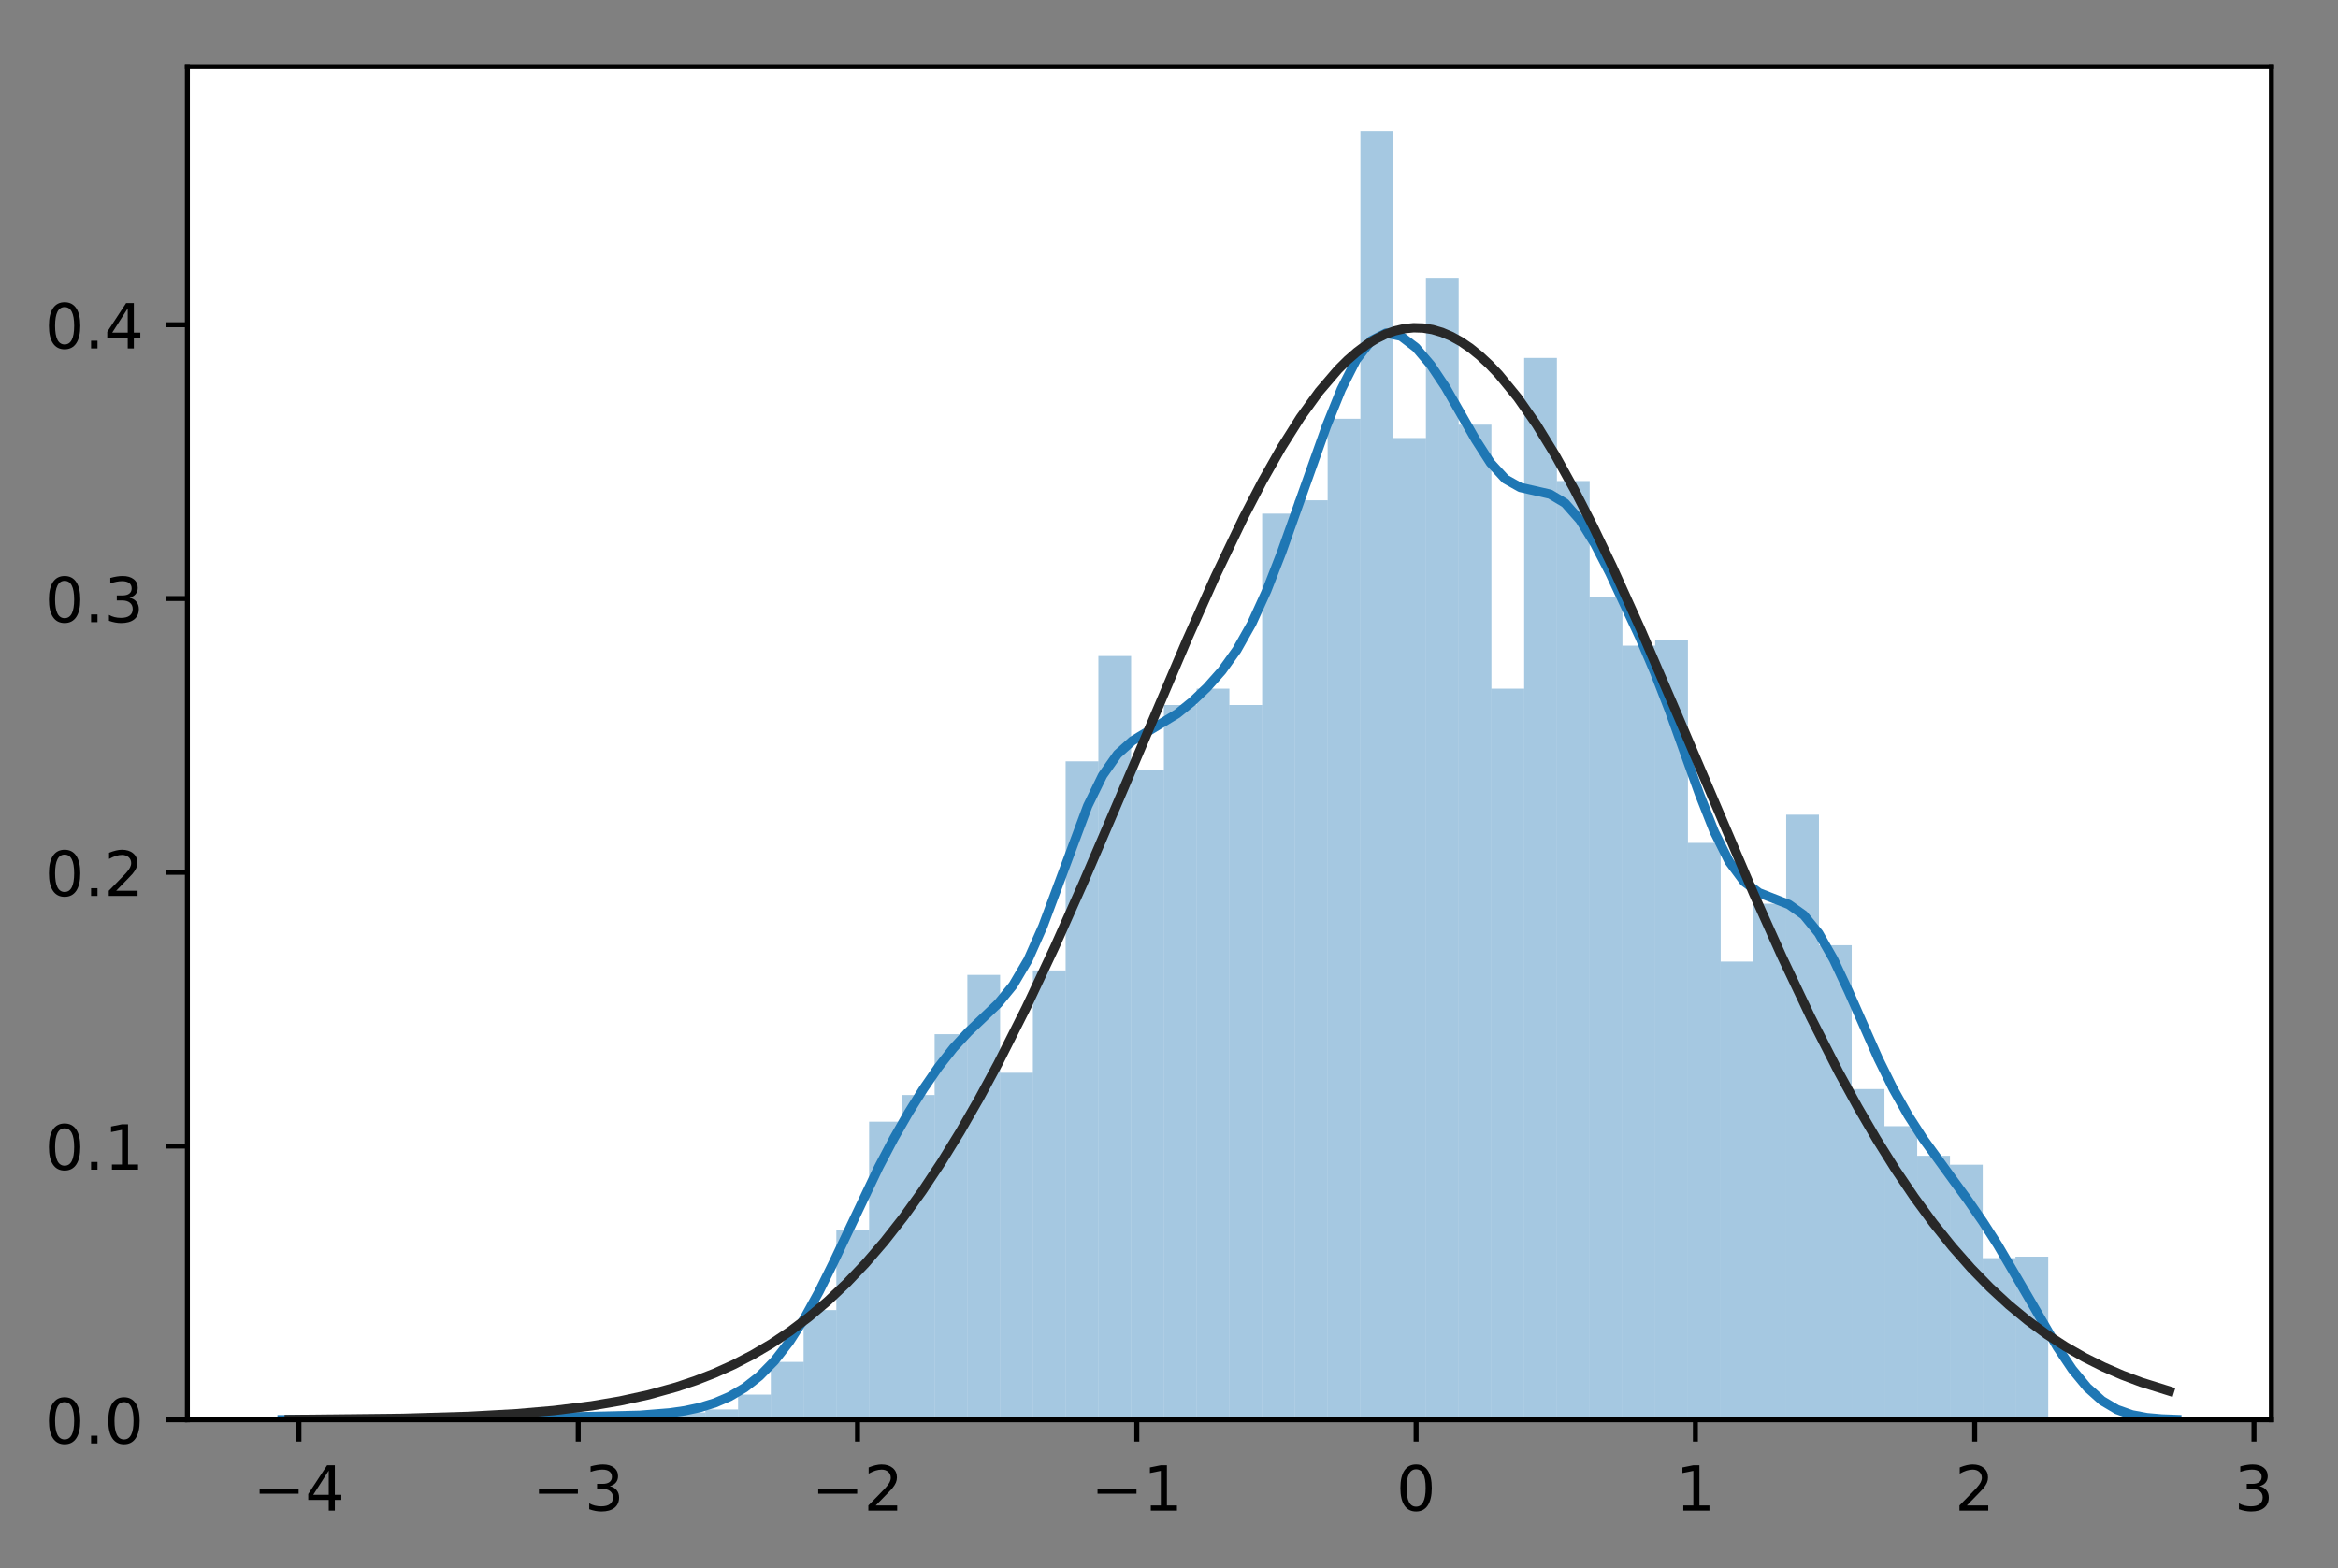 <?xml version="1.0" encoding="utf-8" standalone="no"?>
<!DOCTYPE svg PUBLIC "-//W3C//DTD SVG 1.1//EN"
  "http://www.w3.org/Graphics/SVG/1.1/DTD/svg11.dtd">
<!-- Created with matplotlib (https://matplotlib.org/) -->
<svg height="252.018pt" version="1.1" viewBox="0 0 375.603 252.018" width="375.603pt" xmlns="http://www.w3.org/2000/svg" xmlns:xlink="http://www.w3.org/1999/xlink">
 <rect x="0" y="0" width="375.603" height="252.018" fill="#808080" stroke="none"/>
 <defs>
  <style type="text/css">
*{stroke-linecap:butt;stroke-linejoin:round;}
  </style>
 </defs>
 <g id="figure_1">
  <g id="patch_1">
   <path d="M 0 252.018 
L 375.603 252.018 
L 375.603 0 
L 0 0 
z
" style="fill:none;"/>
  </g>
  <g id="axes_1">
   <g id="patch_2">
    <path d="M 30.103 228.14 
L 364.903 228.14 
L 364.903 10.7 
L 30.103 10.7 
z
" style="fill:#ffffff;"/>
   </g>
   <g id="patch_3">
    <path clip-path="url(#pfec11bce55)" d="M 65.955 228.14 
L 71.217 228.14 
L 71.217 227.663 
L 65.955 227.663 
z
" style="fill:#1f77b4;opacity:0.4;"/>
   </g>
   <g id="patch_4">
    <path clip-path="url(#pfec11bce55)" d="M 71.217 228.14 
L 76.479 228.14 
L 76.479 228.14 
L 71.217 228.14 
z
" style="fill:#1f77b4;opacity:0.4;"/>
   </g>
   <g id="patch_5">
    <path clip-path="url(#pfec11bce55)" d="M 76.479 228.14 
L 81.741 228.14 
L 81.741 228.14 
L 76.479 228.14 
z
" style="fill:#1f77b4;opacity:0.4;"/>
   </g>
   <g id="patch_6">
    <path clip-path="url(#pfec11bce55)" d="M 81.741 228.14 
L 87.003 228.14 
L 87.003 228.14 
L 81.741 228.14 
z
" style="fill:#1f77b4;opacity:0.4;"/>
   </g>
   <g id="patch_7">
    <path clip-path="url(#pfec11bce55)" d="M 87.003 228.14 
L 92.265 228.14 
L 92.265 227.425 
L 87.003 227.425 
z
" style="fill:#1f77b4;opacity:0.4;"/>
   </g>
   <g id="patch_8">
    <path clip-path="url(#pfec11bce55)" d="M 92.265 228.14 
L 97.527 228.14 
L 97.527 227.425 
L 92.265 227.425 
z
" style="fill:#1f77b4;opacity:0.4;"/>
   </g>
   <g id="patch_9">
    <path clip-path="url(#pfec11bce55)" d="M 97.527 228.14 
L 102.788 228.14 
L 102.788 227.902 
L 97.527 227.902 
z
" style="fill:#1f77b4;opacity:0.4;"/>
   </g>
   <g id="patch_10">
    <path clip-path="url(#pfec11bce55)" d="M 102.788 228.14 
L 108.05 228.14 
L 108.05 227.425 
L 102.788 227.425 
z
" style="fill:#1f77b4;opacity:0.4;"/>
   </g>
   <g id="patch_11">
    <path clip-path="url(#pfec11bce55)" d="M 108.05 228.14 
L 113.312 228.14 
L 113.312 226.948 
L 108.05 226.948 
z
" style="fill:#1f77b4;opacity:0.4;"/>
   </g>
   <g id="patch_12">
    <path clip-path="url(#pfec11bce55)" d="M 113.312 228.14 
L 118.574 228.14 
L 118.574 226.472 
L 113.312 226.472 
z
" style="fill:#1f77b4;opacity:0.4;"/>
   </g>
   <g id="patch_13">
    <path clip-path="url(#pfec11bce55)" d="M 118.574 228.14 
L 123.836 228.14 
L 123.836 224.089 
L 118.574 224.089 
z
" style="fill:#1f77b4;opacity:0.4;"/>
   </g>
   <g id="patch_14">
    <path clip-path="url(#pfec11bce55)" d="M 123.836 228.14 
L 129.098 228.14 
L 129.098 218.846 
L 123.836 218.846 
z
" style="fill:#1f77b4;opacity:0.4;"/>
   </g>
   <g id="patch_15">
    <path clip-path="url(#pfec11bce55)" d="M 129.098 228.14 
L 134.36 228.14 
L 134.36 210.506 
L 129.098 210.506 
z
" style="fill:#1f77b4;opacity:0.4;"/>
   </g>
   <g id="patch_16">
    <path clip-path="url(#pfec11bce55)" d="M 134.36 228.14 
L 139.622 228.14 
L 139.622 197.637 
L 134.36 197.637 
z
" style="fill:#1f77b4;opacity:0.4;"/>
   </g>
   <g id="patch_17">
    <path clip-path="url(#pfec11bce55)" d="M 139.622 228.14 
L 144.884 228.14 
L 144.884 180.241 
L 139.622 180.241 
z
" style="fill:#1f77b4;opacity:0.4;"/>
   </g>
   <g id="patch_18">
    <path clip-path="url(#pfec11bce55)" d="M 144.884 228.14 
L 150.146 228.14 
L 150.146 175.952 
L 144.884 175.952 
z
" style="fill:#1f77b4;opacity:0.4;"/>
   </g>
   <g id="patch_19">
    <path clip-path="url(#pfec11bce55)" d="M 150.146 228.14 
L 155.408 228.14 
L 155.408 166.181 
L 150.146 166.181 
z
" style="fill:#1f77b4;opacity:0.4;"/>
   </g>
   <g id="patch_20">
    <path clip-path="url(#pfec11bce55)" d="M 155.408 228.14 
L 160.67 228.14 
L 160.67 156.649 
L 155.408 156.649 
z
" style="fill:#1f77b4;opacity:0.4;"/>
   </g>
   <g id="patch_21">
    <path clip-path="url(#pfec11bce55)" d="M 160.67 228.14 
L 165.932 228.14 
L 165.932 172.377 
L 160.67 172.377 
z
" style="fill:#1f77b4;opacity:0.4;"/>
   </g>
   <g id="patch_22">
    <path clip-path="url(#pfec11bce55)" d="M 165.932 228.14 
L 171.193 228.14 
L 171.193 155.934 
L 165.932 155.934 
z
" style="fill:#1f77b4;opacity:0.4;"/>
   </g>
   <g id="patch_23">
    <path clip-path="url(#pfec11bce55)" d="M 171.193 228.14 
L 176.455 228.14 
L 176.455 122.333 
L 171.193 122.333 
z
" style="fill:#1f77b4;opacity:0.4;"/>
   </g>
   <g id="patch_24">
    <path clip-path="url(#pfec11bce55)" d="M 176.455 228.14 
L 181.717 228.14 
L 181.717 105.414 
L 176.455 105.414 
z
" style="fill:#1f77b4;opacity:0.4;"/>
   </g>
   <g id="patch_25">
    <path clip-path="url(#pfec11bce55)" d="M 181.717 228.14 
L 186.979 228.14 
L 186.979 123.763 
L 181.717 123.763 
z
" style="fill:#1f77b4;opacity:0.4;"/>
   </g>
   <g id="patch_26">
    <path clip-path="url(#pfec11bce55)" d="M 186.979 228.14 
L 192.241 228.14 
L 192.241 113.278 
L 186.979 113.278 
z
" style="fill:#1f77b4;opacity:0.4;"/>
   </g>
   <g id="patch_27">
    <path clip-path="url(#pfec11bce55)" d="M 192.241 228.14 
L 197.503 228.14 
L 197.503 110.656 
L 192.241 110.656 
z
" style="fill:#1f77b4;opacity:0.4;"/>
   </g>
   <g id="patch_28">
    <path clip-path="url(#pfec11bce55)" d="M 197.503 228.14 
L 202.765 228.14 
L 202.765 113.278 
L 197.503 113.278 
z
" style="fill:#1f77b4;opacity:0.4;"/>
   </g>
   <g id="patch_29">
    <path clip-path="url(#pfec11bce55)" d="M 202.765 228.14 
L 208.027 228.14 
L 208.027 82.537 
L 202.765 82.537 
z
" style="fill:#1f77b4;opacity:0.4;"/>
   </g>
   <g id="patch_30">
    <path clip-path="url(#pfec11bce55)" d="M 208.027 228.14 
L 213.289 228.14 
L 213.289 80.392 
L 208.027 80.392 
z
" style="fill:#1f77b4;opacity:0.4;"/>
   </g>
   <g id="patch_31">
    <path clip-path="url(#pfec11bce55)" d="M 213.289 228.14 
L 218.551 228.14 
L 218.551 67.285 
L 213.289 67.285 
z
" style="fill:#1f77b4;opacity:0.4;"/>
   </g>
   <g id="patch_32">
    <path clip-path="url(#pfec11bce55)" d="M 218.551 228.14 
L 223.813 228.14 
L 223.813 21.054 
L 218.551 21.054 
z
" style="fill:#1f77b4;opacity:0.4;"/>
   </g>
   <g id="patch_33">
    <path clip-path="url(#pfec11bce55)" d="M 223.813 228.14 
L 229.075 228.14 
L 229.075 70.383 
L 223.813 70.383 
z
" style="fill:#1f77b4;opacity:0.4;"/>
   </g>
   <g id="patch_34">
    <path clip-path="url(#pfec11bce55)" d="M 229.075 228.14 
L 234.337 228.14 
L 234.337 44.646 
L 229.075 44.646 
z
" style="fill:#1f77b4;opacity:0.4;"/>
   </g>
   <g id="patch_35">
    <path clip-path="url(#pfec11bce55)" d="M 234.337 228.14 
L 239.599 228.14 
L 239.599 68.238 
L 234.337 68.238 
z
" style="fill:#1f77b4;opacity:0.4;"/>
   </g>
   <g id="patch_36">
    <path clip-path="url(#pfec11bce55)" d="M 239.599 228.14 
L 244.86 228.14 
L 244.86 110.656 
L 239.599 110.656 
z
" style="fill:#1f77b4;opacity:0.4;"/>
   </g>
   <g id="patch_37">
    <path clip-path="url(#pfec11bce55)" d="M 244.86 228.14 
L 250.122 228.14 
L 250.122 57.515 
L 244.86 57.515 
z
" style="fill:#1f77b4;opacity:0.4;"/>
   </g>
   <g id="patch_38">
    <path clip-path="url(#pfec11bce55)" d="M 250.122 228.14 
L 255.384 228.14 
L 255.384 77.294 
L 250.122 77.294 
z
" style="fill:#1f77b4;opacity:0.4;"/>
   </g>
   <g id="patch_39">
    <path clip-path="url(#pfec11bce55)" d="M 255.384 228.14 
L 260.646 228.14 
L 260.646 95.882 
L 255.384 95.882 
z
" style="fill:#1f77b4;opacity:0.4;"/>
   </g>
   <g id="patch_40">
    <path clip-path="url(#pfec11bce55)" d="M 260.646 228.14 
L 265.908 228.14 
L 265.908 103.746 
L 260.646 103.746 
z
" style="fill:#1f77b4;opacity:0.4;"/>
   </g>
   <g id="patch_41">
    <path clip-path="url(#pfec11bce55)" d="M 265.908 228.14 
L 271.17 228.14 
L 271.17 102.792 
L 265.908 102.792 
z
" style="fill:#1f77b4;opacity:0.4;"/>
   </g>
   <g id="patch_42">
    <path clip-path="url(#pfec11bce55)" d="M 271.17 228.14 
L 276.432 228.14 
L 276.432 135.44 
L 271.17 135.44 
z
" style="fill:#1f77b4;opacity:0.4;"/>
   </g>
   <g id="patch_43">
    <path clip-path="url(#pfec11bce55)" d="M 276.432 228.14 
L 281.694 228.14 
L 281.694 154.504 
L 276.432 154.504 
z
" style="fill:#1f77b4;opacity:0.4;"/>
   </g>
   <g id="patch_44">
    <path clip-path="url(#pfec11bce55)" d="M 281.694 228.14 
L 286.956 228.14 
L 286.956 145.21 
L 281.694 145.21 
z
" style="fill:#1f77b4;opacity:0.4;"/>
   </g>
   <g id="patch_45">
    <path clip-path="url(#pfec11bce55)" d="M 286.956 228.14 
L 292.218 228.14 
L 292.218 130.912 
L 286.956 130.912 
z
" style="fill:#1f77b4;opacity:0.4;"/>
   </g>
   <g id="patch_46">
    <path clip-path="url(#pfec11bce55)" d="M 292.218 228.14 
L 297.48 228.14 
L 297.48 151.883 
L 292.218 151.883 
z
" style="fill:#1f77b4;opacity:0.4;"/>
   </g>
   <g id="patch_47">
    <path clip-path="url(#pfec11bce55)" d="M 297.48 228.14 
L 302.742 228.14 
L 302.742 174.998 
L 297.48 174.998 
z
" style="fill:#1f77b4;opacity:0.4;"/>
   </g>
   <g id="patch_48">
    <path clip-path="url(#pfec11bce55)" d="M 302.742 228.14 
L 308.004 228.14 
L 308.004 180.956 
L 302.742 180.956 
z
" style="fill:#1f77b4;opacity:0.4;"/>
   </g>
   <g id="patch_49">
    <path clip-path="url(#pfec11bce55)" d="M 308.004 228.14 
L 313.266 228.14 
L 313.266 185.722 
L 308.004 185.722 
z
" style="fill:#1f77b4;opacity:0.4;"/>
   </g>
   <g id="patch_50">
    <path clip-path="url(#pfec11bce55)" d="M 313.266 228.14 
L 318.527 228.14 
L 318.527 187.152 
L 313.266 187.152 
z
" style="fill:#1f77b4;opacity:0.4;"/>
   </g>
   <g id="patch_51">
    <path clip-path="url(#pfec11bce55)" d="M 318.527 228.14 
L 323.789 228.14 
L 323.789 202.165 
L 318.527 202.165 
z
" style="fill:#1f77b4;opacity:0.4;"/>
   </g>
   <g id="patch_52">
    <path clip-path="url(#pfec11bce55)" d="M 323.789 228.14 
L 329.051 228.14 
L 329.051 201.927 
L 323.789 201.927 
z
" style="fill:#1f77b4;opacity:0.4;"/>
   </g>
   <g id="matplotlib.axis_1">
    <g id="xtick_1">
     <g id="line2d_1">
      <defs>
       <path d="M 0 0 
L 0 3.5 
" id="m65e44b91f3" style="stroke:#000000;stroke-width:0.8;"/>
      </defs>
      <g>
       <use style="stroke:#000000;stroke-width:0.8;" x="48.023" xlink:href="#m65e44b91f3" y="228.14"/>
      </g>
     </g>
     <g id="text_1">
      <!-- −4 -->
      <defs>
       <path d="M 10.594 35.5 
L 73.188 35.5 
L 73.188 27.203 
L 10.594 27.203 
z
" id="DejaVuSans-8722"/>
       <path d="M 37.797 64.312 
L 12.891 25.391 
L 37.797 25.391 
z
M 35.203 72.906 
L 47.609 72.906 
L 47.609 25.391 
L 58.016 25.391 
L 58.016 17.188 
L 47.609 17.188 
L 47.609 0 
L 37.797 0 
L 37.797 17.188 
L 4.891 17.188 
L 4.891 26.703 
z
" id="DejaVuSans-52"/>
      </defs>
      <g transform="translate(40.652 242.738)scale(0.1 -0.1)">
       <use xlink:href="#DejaVuSans-8722"/>
       <use x="83.789" xlink:href="#DejaVuSans-52"/>
      </g>
     </g>
    </g>
    <g id="xtick_2">
     <g id="line2d_2">
      <g>
       <use style="stroke:#000000;stroke-width:0.8;" x="92.892" xlink:href="#m65e44b91f3" y="228.14"/>
      </g>
     </g>
     <g id="text_2">
      <!-- −3 -->
      <defs>
       <path d="M 40.578 39.312 
Q 47.656 37.797 51.625 33 
Q 55.609 28.219 55.609 21.188 
Q 55.609 10.406 48.188 4.484 
Q 40.766 -1.422 27.094 -1.422 
Q 22.516 -1.422 17.656 -0.516 
Q 12.797 0.391 7.625 2.203 
L 7.625 11.719 
Q 11.719 9.328 16.594 8.109 
Q 21.484 6.891 26.812 6.891 
Q 36.078 6.891 40.938 10.547 
Q 45.797 14.203 45.797 21.188 
Q 45.797 27.641 41.281 31.266 
Q 36.766 34.906 28.719 34.906 
L 20.219 34.906 
L 20.219 43.016 
L 29.109 43.016 
Q 36.375 43.016 40.234 45.922 
Q 44.094 48.828 44.094 54.297 
Q 44.094 59.906 40.109 62.906 
Q 36.141 65.922 28.719 65.922 
Q 24.656 65.922 20.016 65.031 
Q 15.375 64.156 9.812 62.312 
L 9.812 71.094 
Q 15.438 72.656 20.344 73.438 
Q 25.25 74.219 29.594 74.219 
Q 40.828 74.219 47.359 69.109 
Q 53.906 64.016 53.906 55.328 
Q 53.906 49.266 50.438 45.094 
Q 46.969 40.922 40.578 39.312 
z
" id="DejaVuSans-51"/>
      </defs>
      <g transform="translate(85.521 242.738)scale(0.1 -0.1)">
       <use xlink:href="#DejaVuSans-8722"/>
       <use x="83.789" xlink:href="#DejaVuSans-51"/>
      </g>
     </g>
    </g>
    <g id="xtick_3">
     <g id="line2d_3">
      <g>
       <use style="stroke:#000000;stroke-width:0.8;" x="137.761" xlink:href="#m65e44b91f3" y="228.14"/>
      </g>
     </g>
     <g id="text_3">
      <!-- −2 -->
      <defs>
       <path d="M 19.188 8.297 
L 53.609 8.297 
L 53.609 0 
L 7.328 0 
L 7.328 8.297 
Q 12.938 14.109 22.625 23.891 
Q 32.328 33.688 34.812 36.531 
Q 39.547 41.844 41.422 45.531 
Q 43.312 49.219 43.312 52.781 
Q 43.312 58.594 39.234 62.25 
Q 35.156 65.922 28.609 65.922 
Q 23.969 65.922 18.812 64.312 
Q 13.672 62.703 7.812 59.422 
L 7.812 69.391 
Q 13.766 71.781 18.938 73 
Q 24.125 74.219 28.422 74.219 
Q 39.75 74.219 46.484 68.547 
Q 53.219 62.891 53.219 53.422 
Q 53.219 48.922 51.531 44.891 
Q 49.859 40.875 45.406 35.406 
Q 44.188 33.984 37.641 27.219 
Q 31.109 20.453 19.188 8.297 
z
" id="DejaVuSans-50"/>
      </defs>
      <g transform="translate(130.39 242.738)scale(0.1 -0.1)">
       <use xlink:href="#DejaVuSans-8722"/>
       <use x="83.789" xlink:href="#DejaVuSans-50"/>
      </g>
     </g>
    </g>
    <g id="xtick_4">
     <g id="line2d_4">
      <g>
       <use style="stroke:#000000;stroke-width:0.8;" x="182.63" xlink:href="#m65e44b91f3" y="228.14"/>
      </g>
     </g>
     <g id="text_4">
      <!-- −1 -->
      <defs>
       <path d="M 12.406 8.297 
L 28.516 8.297 
L 28.516 63.922 
L 10.984 60.406 
L 10.984 69.391 
L 28.422 72.906 
L 38.281 72.906 
L 38.281 8.297 
L 54.391 8.297 
L 54.391 0 
L 12.406 0 
z
" id="DejaVuSans-49"/>
      </defs>
      <g transform="translate(175.259 242.738)scale(0.1 -0.1)">
       <use xlink:href="#DejaVuSans-8722"/>
       <use x="83.789" xlink:href="#DejaVuSans-49"/>
      </g>
     </g>
    </g>
    <g id="xtick_5">
     <g id="line2d_5">
      <g>
       <use style="stroke:#000000;stroke-width:0.8;" x="227.499" xlink:href="#m65e44b91f3" y="228.14"/>
      </g>
     </g>
     <g id="text_5">
      <!-- 0 -->
      <defs>
       <path d="M 31.781 66.406 
Q 24.172 66.406 20.328 58.906 
Q 16.5 51.422 16.5 36.375 
Q 16.5 21.391 20.328 13.891 
Q 24.172 6.391 31.781 6.391 
Q 39.453 6.391 43.281 13.891 
Q 47.125 21.391 47.125 36.375 
Q 47.125 51.422 43.281 58.906 
Q 39.453 66.406 31.781 66.406 
z
M 31.781 74.219 
Q 44.047 74.219 50.516 64.516 
Q 56.984 54.828 56.984 36.375 
Q 56.984 17.969 50.516 8.266 
Q 44.047 -1.422 31.781 -1.422 
Q 19.531 -1.422 13.062 8.266 
Q 6.594 17.969 6.594 36.375 
Q 6.594 54.828 13.062 64.516 
Q 19.531 74.219 31.781 74.219 
z
" id="DejaVuSans-48"/>
      </defs>
      <g transform="translate(224.318 242.738)scale(0.1 -0.1)">
       <use xlink:href="#DejaVuSans-48"/>
      </g>
     </g>
    </g>
    <g id="xtick_6">
     <g id="line2d_6">
      <g>
       <use style="stroke:#000000;stroke-width:0.8;" x="272.368" xlink:href="#m65e44b91f3" y="228.14"/>
      </g>
     </g>
     <g id="text_6">
      <!-- 1 -->
      <g transform="translate(269.187 242.738)scale(0.1 -0.1)">
       <use xlink:href="#DejaVuSans-49"/>
      </g>
     </g>
    </g>
    <g id="xtick_7">
     <g id="line2d_7">
      <g>
       <use style="stroke:#000000;stroke-width:0.8;" x="317.237" xlink:href="#m65e44b91f3" y="228.14"/>
      </g>
     </g>
     <g id="text_7">
      <!-- 2 -->
      <g transform="translate(314.056 242.738)scale(0.1 -0.1)">
       <use xlink:href="#DejaVuSans-50"/>
      </g>
     </g>
    </g>
    <g id="xtick_8">
     <g id="line2d_8">
      <g>
       <use style="stroke:#000000;stroke-width:0.8;" x="362.106" xlink:href="#m65e44b91f3" y="228.14"/>
      </g>
     </g>
     <g id="text_8">
      <!-- 3 -->
      <g transform="translate(358.925 242.738)scale(0.1 -0.1)">
       <use xlink:href="#DejaVuSans-51"/>
      </g>
     </g>
    </g>
   </g>
   <g id="matplotlib.axis_2">
    <g id="ytick_1">
     <g id="line2d_9">
      <defs>
       <path d="M 0 0 
L -3.5 0 
" id="mcb545e9ff3" style="stroke:#000000;stroke-width:0.8;"/>
      </defs>
      <g>
       <use style="stroke:#000000;stroke-width:0.8;" x="30.103" xlink:href="#mcb545e9ff3" y="228.14"/>
      </g>
     </g>
     <g id="text_9">
      <!-- 0.0 -->
      <defs>
       <path d="M 10.688 12.406 
L 21 12.406 
L 21 0 
L 10.688 0 
z
" id="DejaVuSans-46"/>
      </defs>
      <g transform="translate(7.2 231.939)scale(0.1 -0.1)">
       <use xlink:href="#DejaVuSans-48"/>
       <use x="63.623" xlink:href="#DejaVuSans-46"/>
       <use x="95.41" xlink:href="#DejaVuSans-48"/>
      </g>
     </g>
    </g>
    <g id="ytick_2">
     <g id="line2d_10">
      <g>
       <use style="stroke:#000000;stroke-width:0.8;" x="30.103" xlink:href="#mcb545e9ff3" y="184.152"/>
      </g>
     </g>
     <g id="text_10">
      <!-- 0.1 -->
      <g transform="translate(7.2 187.951)scale(0.1 -0.1)">
       <use xlink:href="#DejaVuSans-48"/>
       <use x="63.623" xlink:href="#DejaVuSans-46"/>
       <use x="95.41" xlink:href="#DejaVuSans-49"/>
      </g>
     </g>
    </g>
    <g id="ytick_3">
     <g id="line2d_11">
      <g>
       <use style="stroke:#000000;stroke-width:0.8;" x="30.103" xlink:href="#mcb545e9ff3" y="140.164"/>
      </g>
     </g>
     <g id="text_11">
      <!-- 0.2 -->
      <g transform="translate(7.2 143.963)scale(0.1 -0.1)">
       <use xlink:href="#DejaVuSans-48"/>
       <use x="63.623" xlink:href="#DejaVuSans-46"/>
       <use x="95.41" xlink:href="#DejaVuSans-50"/>
      </g>
     </g>
    </g>
    <g id="ytick_4">
     <g id="line2d_12">
      <g>
       <use style="stroke:#000000;stroke-width:0.8;" x="30.103" xlink:href="#mcb545e9ff3" y="96.176"/>
      </g>
     </g>
     <g id="text_12">
      <!-- 0.3 -->
      <g transform="translate(7.2 99.975)scale(0.1 -0.1)">
       <use xlink:href="#DejaVuSans-48"/>
       <use x="63.623" xlink:href="#DejaVuSans-46"/>
       <use x="95.41" xlink:href="#DejaVuSans-51"/>
      </g>
     </g>
    </g>
    <g id="ytick_5">
     <g id="line2d_13">
      <g>
       <use style="stroke:#000000;stroke-width:0.8;" x="30.103" xlink:href="#mcb545e9ff3" y="52.188"/>
      </g>
     </g>
     <g id="text_13">
      <!-- 0.4 -->
      <g transform="translate(7.2 55.987)scale(0.1 -0.1)">
       <use xlink:href="#DejaVuSans-48"/>
       <use x="63.623" xlink:href="#DejaVuSans-46"/>
       <use x="95.41" xlink:href="#DejaVuSans-52"/>
      </g>
     </g>
    </g>
   </g>
   <g id="line2d_14">
    <path clip-path="url(#pfec11bce55)" d="M 45.321 228.122 
L 57.304 228.074 
L 69.287 228.003 
L 78.873 227.989 
L 102.839 227.408 
L 107.632 227.024 
L 110.029 226.677 
L 112.425 226.166 
L 114.822 225.432 
L 117.218 224.404 
L 119.615 222.999 
L 122.011 221.126 
L 124.408 218.691 
L 126.804 215.618 
L 129.201 211.877 
L 131.598 207.512 
L 133.994 202.66 
L 141.184 187.51 
L 143.58 182.95 
L 145.977 178.762 
L 148.374 174.926 
L 150.77 171.451 
L 153.167 168.4 
L 155.563 165.812 
L 160.356 161.246 
L 162.753 158.311 
L 165.15 154.234 
L 167.546 148.827 
L 174.736 129.504 
L 177.132 124.597 
L 179.529 121.189 
L 181.925 119.04 
L 189.115 114.687 
L 191.512 112.753 
L 193.908 110.472 
L 196.305 107.772 
L 198.701 104.429 
L 201.098 100.18 
L 203.495 94.912 
L 205.891 88.757 
L 213.081 68.506 
L 215.477 62.557 
L 217.874 57.82 
L 220.27 54.747 
L 222.667 53.53 
L 225.064 54.018 
L 227.46 55.842 
L 229.857 58.657 
L 232.253 62.243 
L 237.046 70.634 
L 239.443 74.364 
L 241.84 76.978 
L 244.236 78.321 
L 249.029 79.408 
L 251.426 80.838 
L 253.822 83.545 
L 256.219 87.426 
L 258.616 92.068 
L 263.409 102.353 
L 265.805 107.998 
L 268.202 114.181 
L 272.995 127.535 
L 275.391 133.618 
L 277.788 138.437 
L 280.185 141.666 
L 282.581 143.455 
L 287.374 145.334 
L 289.771 147.029 
L 292.167 149.956 
L 294.564 154.15 
L 296.961 159.266 
L 301.754 170.106 
L 304.15 174.967 
L 306.547 179.227 
L 308.943 182.956 
L 313.736 189.557 
L 316.133 192.831 
L 318.53 196.295 
L 320.926 200.023 
L 325.719 208.211 
L 330.512 216.463 
L 332.909 220.032 
L 335.306 222.934 
L 337.702 225.073 
L 340.099 226.494 
L 342.495 227.339 
L 344.892 227.788 
L 347.288 228.001 
L 349.685 228.09 
L 349.685 228.09 
" style="fill:none;stroke:#1f77b4;stroke-linecap:square;stroke-width:1.5;"/>
   </g>
   <g id="line2d_15">
    <path clip-path="url(#pfec11bce55)" d="M 46.471 228.089 
L 64.686 227.897 
L 75.311 227.583 
L 82.901 227.165 
L 88.972 226.646 
L 95.044 225.891 
L 99.598 225.122 
L 104.152 224.13 
L 108.705 222.866 
L 111.741 221.846 
L 114.777 220.663 
L 117.813 219.298 
L 120.849 217.731 
L 123.884 215.943 
L 126.92 213.913 
L 129.956 211.621 
L 132.992 209.047 
L 136.028 206.173 
L 139.064 202.981 
L 142.099 199.458 
L 145.135 195.591 
L 148.171 191.371 
L 151.207 186.793 
L 154.243 181.858 
L 157.278 176.57 
L 160.314 170.941 
L 164.868 161.896 
L 169.422 152.206 
L 173.975 141.991 
L 180.047 127.822 
L 190.673 102.836 
L 195.226 92.651 
L 199.78 83.139 
L 202.816 77.296 
L 205.852 71.933 
L 208.887 67.119 
L 211.923 62.915 
L 214.959 59.375 
L 216.477 57.869 
L 217.995 56.546 
L 219.513 55.411 
L 221.031 54.467 
L 222.549 53.718 
L 224.067 53.166 
L 225.584 52.813 
L 227.102 52.66 
L 228.62 52.708 
L 230.138 52.957 
L 231.656 53.405 
L 233.174 54.052 
L 234.692 54.894 
L 236.21 55.93 
L 237.728 57.155 
L 239.246 58.566 
L 240.764 60.157 
L 243.799 63.86 
L 246.835 68.215 
L 249.871 73.166 
L 252.907 78.65 
L 255.943 84.598 
L 258.979 90.939 
L 263.532 101.025 
L 269.604 115.154 
L 281.747 143.646 
L 286.301 153.787 
L 290.855 163.382 
L 295.408 172.316 
L 298.444 177.865 
L 301.48 183.069 
L 304.516 187.919 
L 307.552 192.411 
L 310.588 196.546 
L 313.623 200.33 
L 316.659 203.773 
L 319.695 206.887 
L 322.731 209.688 
L 325.767 212.193 
L 328.803 214.421 
L 331.838 216.391 
L 334.874 218.124 
L 337.91 219.641 
L 340.946 220.961 
L 343.982 222.104 
L 348.535 223.526 
L 348.535 223.526 
" style="fill:none;stroke:#282828;stroke-linecap:square;stroke-width:1.5;"/>
   </g>
   <g id="patch_53">
    <path d="M 30.103 228.14 
L 30.103 10.7 
" style="fill:none;stroke:#000000;stroke-linecap:square;stroke-linejoin:miter;stroke-width:0.8;"/>
   </g>
   <g id="patch_54">
    <path d="M 364.903 228.14 
L 364.903 10.7 
" style="fill:none;stroke:#000000;stroke-linecap:square;stroke-linejoin:miter;stroke-width:0.8;"/>
   </g>
   <g id="patch_55">
    <path d="M 30.103 228.14 
L 364.903 228.14 
" style="fill:none;stroke:#000000;stroke-linecap:square;stroke-linejoin:miter;stroke-width:0.8;"/>
   </g>
   <g id="patch_56">
    <path d="M 30.103 10.7 
L 364.903 10.7 
" style="fill:none;stroke:#000000;stroke-linecap:square;stroke-linejoin:miter;stroke-width:0.8;"/>
   </g>
  </g>
 </g>
 <defs>
  <clipPath id="pfec11bce55">
   <rect height="217.44" width="334.8" x="30.103" y="10.7"/>
  </clipPath>
 </defs>
</svg>
